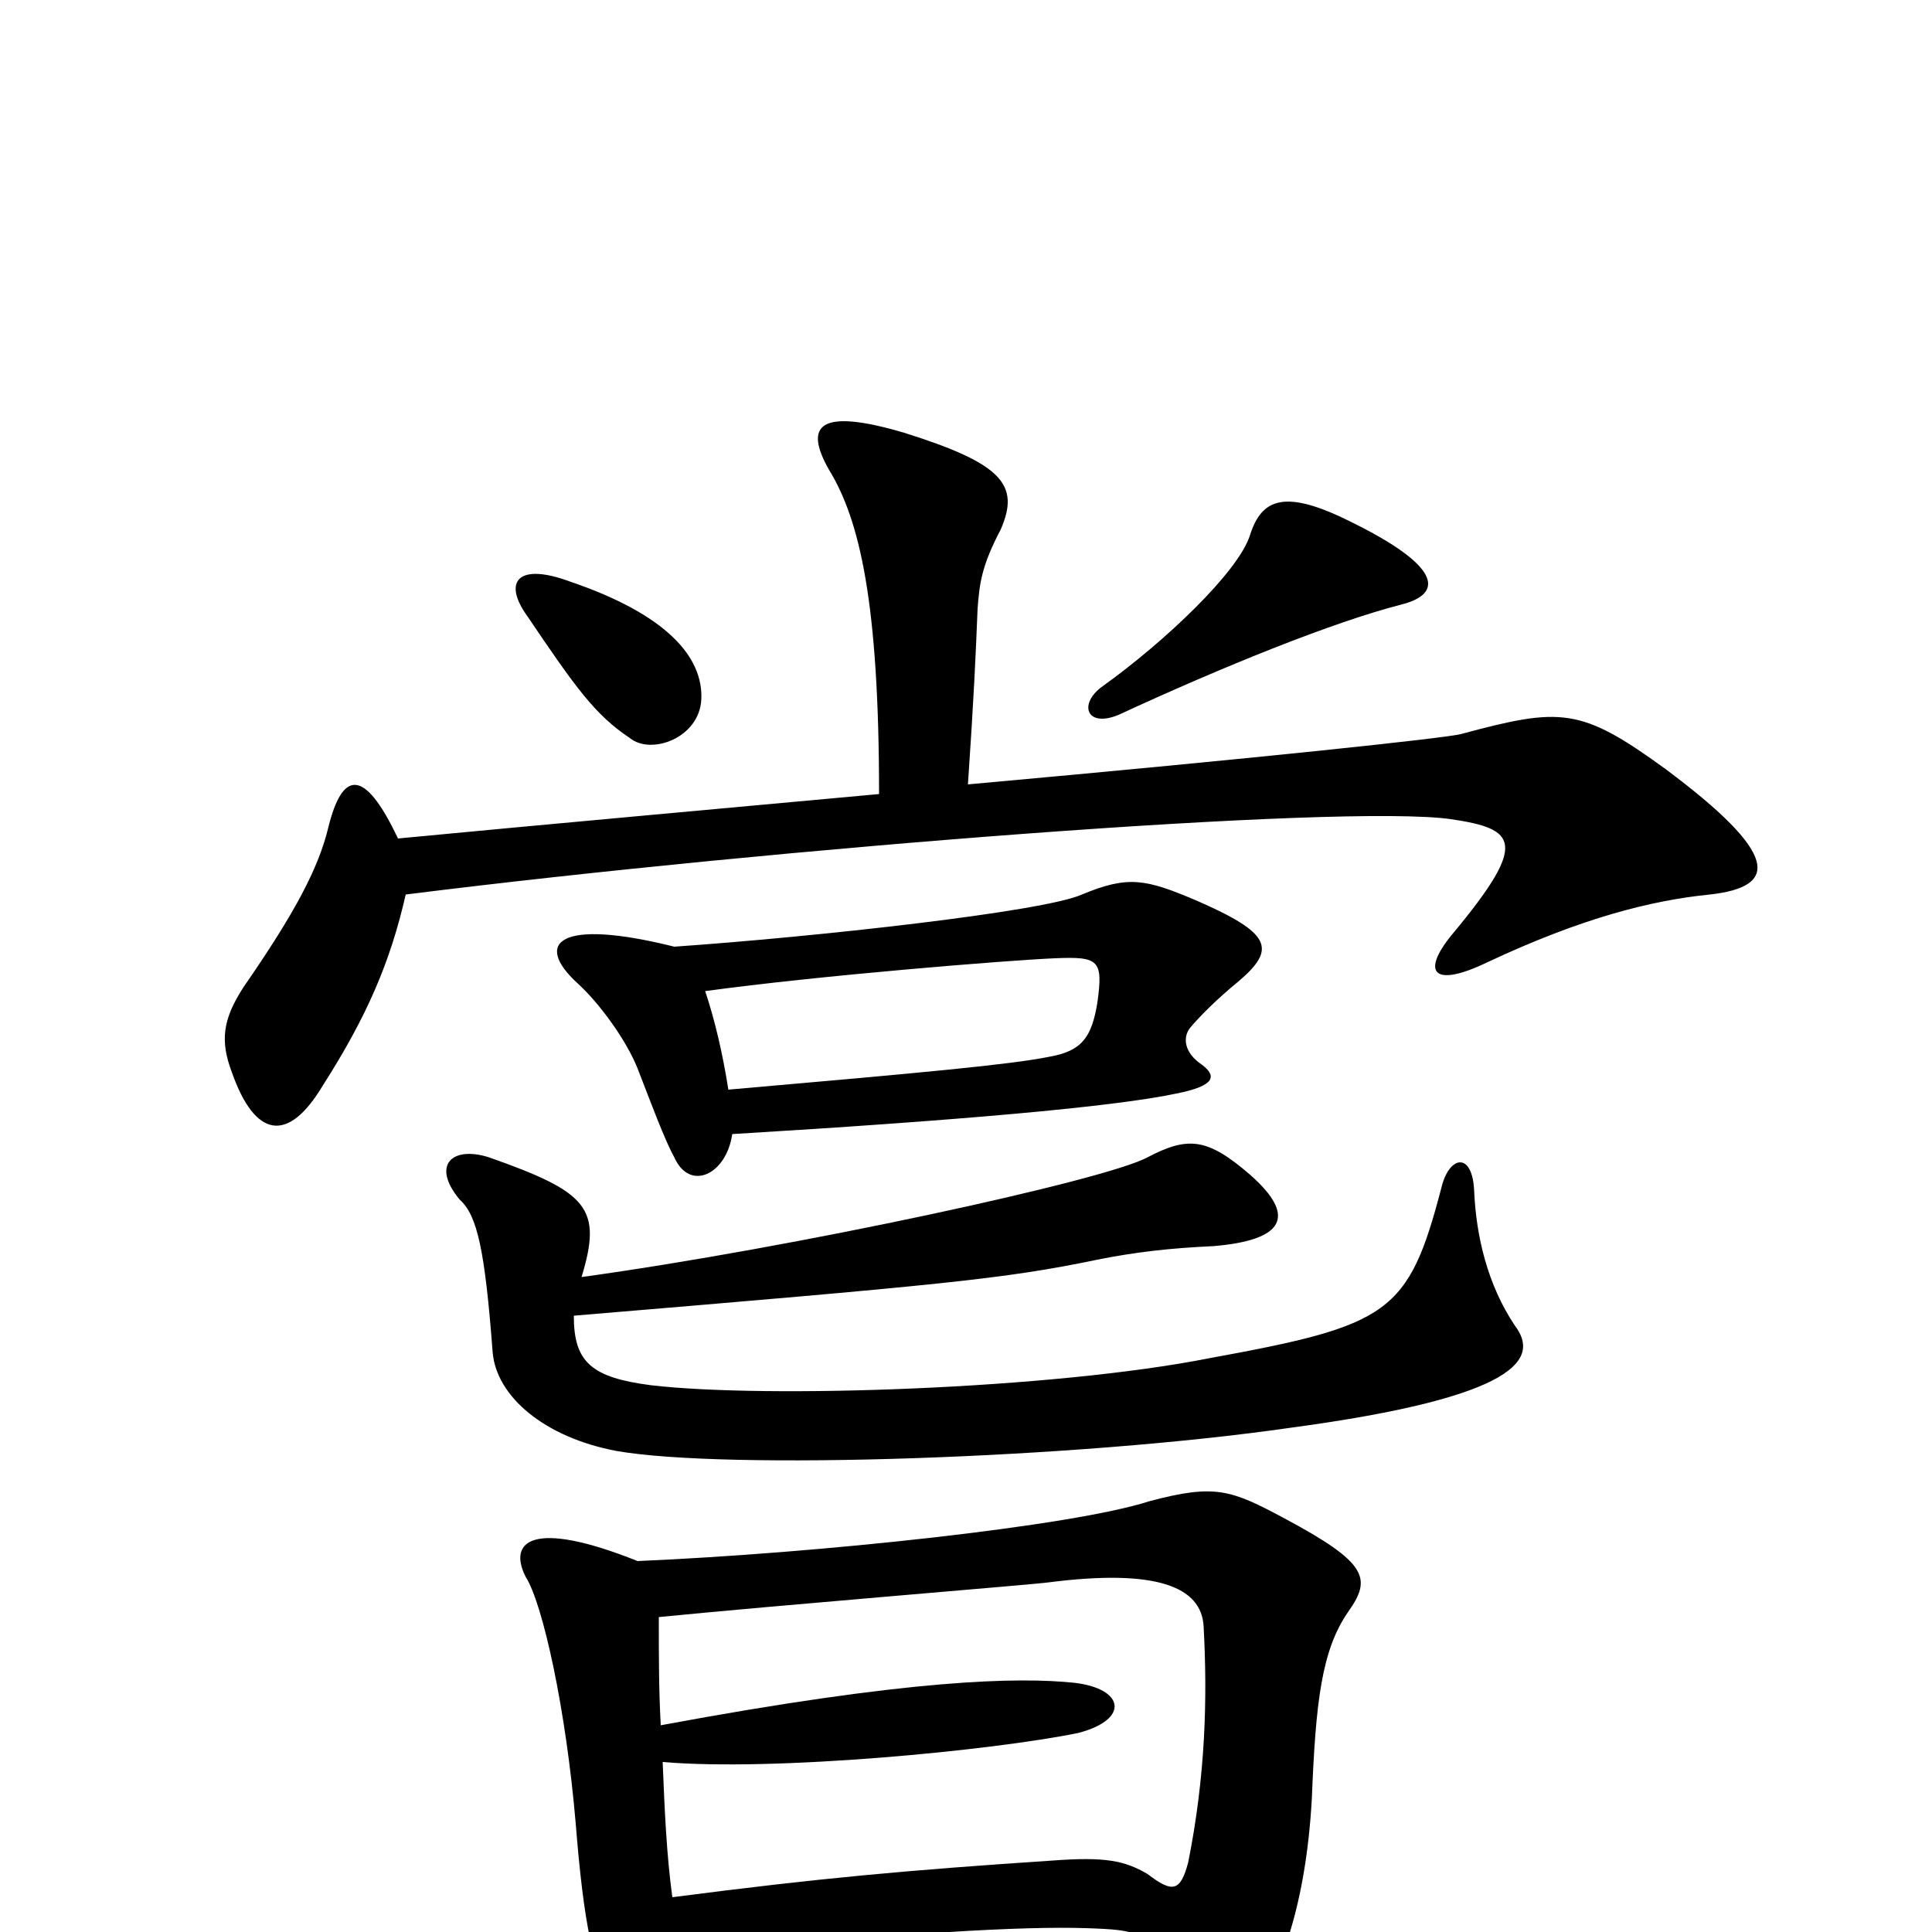 <svg xmlns="http://www.w3.org/2000/svg" viewBox="0 -1000 1000 1000">
	<path fill="#000000" d="M297 -319C488 -335 520 -338 568 -348C588 -352 606 -354 628 -355C664 -358 672 -370 647 -392C625 -411 615 -412 594 -401C572 -389 410 -354 301 -339C312 -375 304 -383 253 -401C234 -407 223 -397 238 -379C247 -371 251 -353 255 -300C257 -277 282 -256 319 -249C376 -239 557 -245 668 -261C787 -277 797 -297 784 -314C770 -335 764 -360 763 -384C762 -404 750 -402 746 -385C729 -320 719 -314 626 -297C545 -281 397 -276 337 -283C306 -287 297 -295 297 -319ZM363 -638C364 -660 345 -682 295 -699C268 -709 260 -699 273 -681C298 -644 308 -630 326 -618C337 -609 362 -618 363 -638ZM725 -687C749 -693 744 -708 699 -730C665 -747 653 -742 647 -723C641 -704 603 -668 571 -645C558 -636 562 -623 579 -630C633 -655 690 -678 725 -687ZM349 12C471 0 530 -3 562 -2C591 -1 594 0 599 22C610 72 625 74 647 43C663 22 676 -15 679 -69C681 -119 684 -146 698 -166C710 -183 708 -191 665 -214C637 -229 629 -232 595 -223C555 -210 423 -196 330 -192C275 -214 263 -202 272 -184C281 -170 293 -115 298 -56C302 -6 307 22 319 40C329 57 349 54 349 12ZM343 -88C401 -83 514 -94 558 -103C585 -110 582 -126 556 -129C527 -132 471 -131 342 -107C341 -125 341 -142 341 -163C401 -169 537 -180 543 -181C598 -188 622 -179 623 -158C625 -121 624 -81 615 -36C611 -21 607 -20 594 -30C582 -37 572 -39 545 -37C470 -32 425 -28 348 -18C345 -40 344 -63 343 -88ZM210 -537C401 -561 695 -584 751 -576C785 -571 791 -564 753 -518C735 -497 741 -488 770 -502C819 -525 855 -534 885 -537C921 -541 921 -558 862 -602C818 -634 808 -634 756 -620C748 -618 656 -608 501 -594C504 -638 505 -660 506 -685C507 -698 508 -707 518 -726C528 -749 519 -760 468 -776C424 -789 416 -780 429 -757C445 -731 455 -688 455 -589C390 -583 279 -573 206 -566C188 -604 177 -600 170 -572C165 -551 153 -528 126 -489C115 -472 114 -461 120 -445C132 -411 149 -408 167 -438C190 -474 202 -502 210 -537ZM365 -487C423 -495 522 -503 546 -504C569 -505 571 -503 568 -481C565 -463 560 -456 543 -453C523 -449 480 -445 377 -436C374 -455 370 -472 365 -487ZM379 -413C495 -420 576 -427 609 -434C629 -438 630 -443 622 -449C613 -455 612 -463 616 -468C621 -474 630 -483 641 -492C661 -509 658 -517 619 -534C593 -545 584 -547 560 -537C540 -528 421 -515 349 -510C289 -525 276 -512 299 -491C310 -481 324 -462 330 -447C337 -429 344 -410 349 -401C357 -383 376 -392 379 -413Z"/>
</svg>